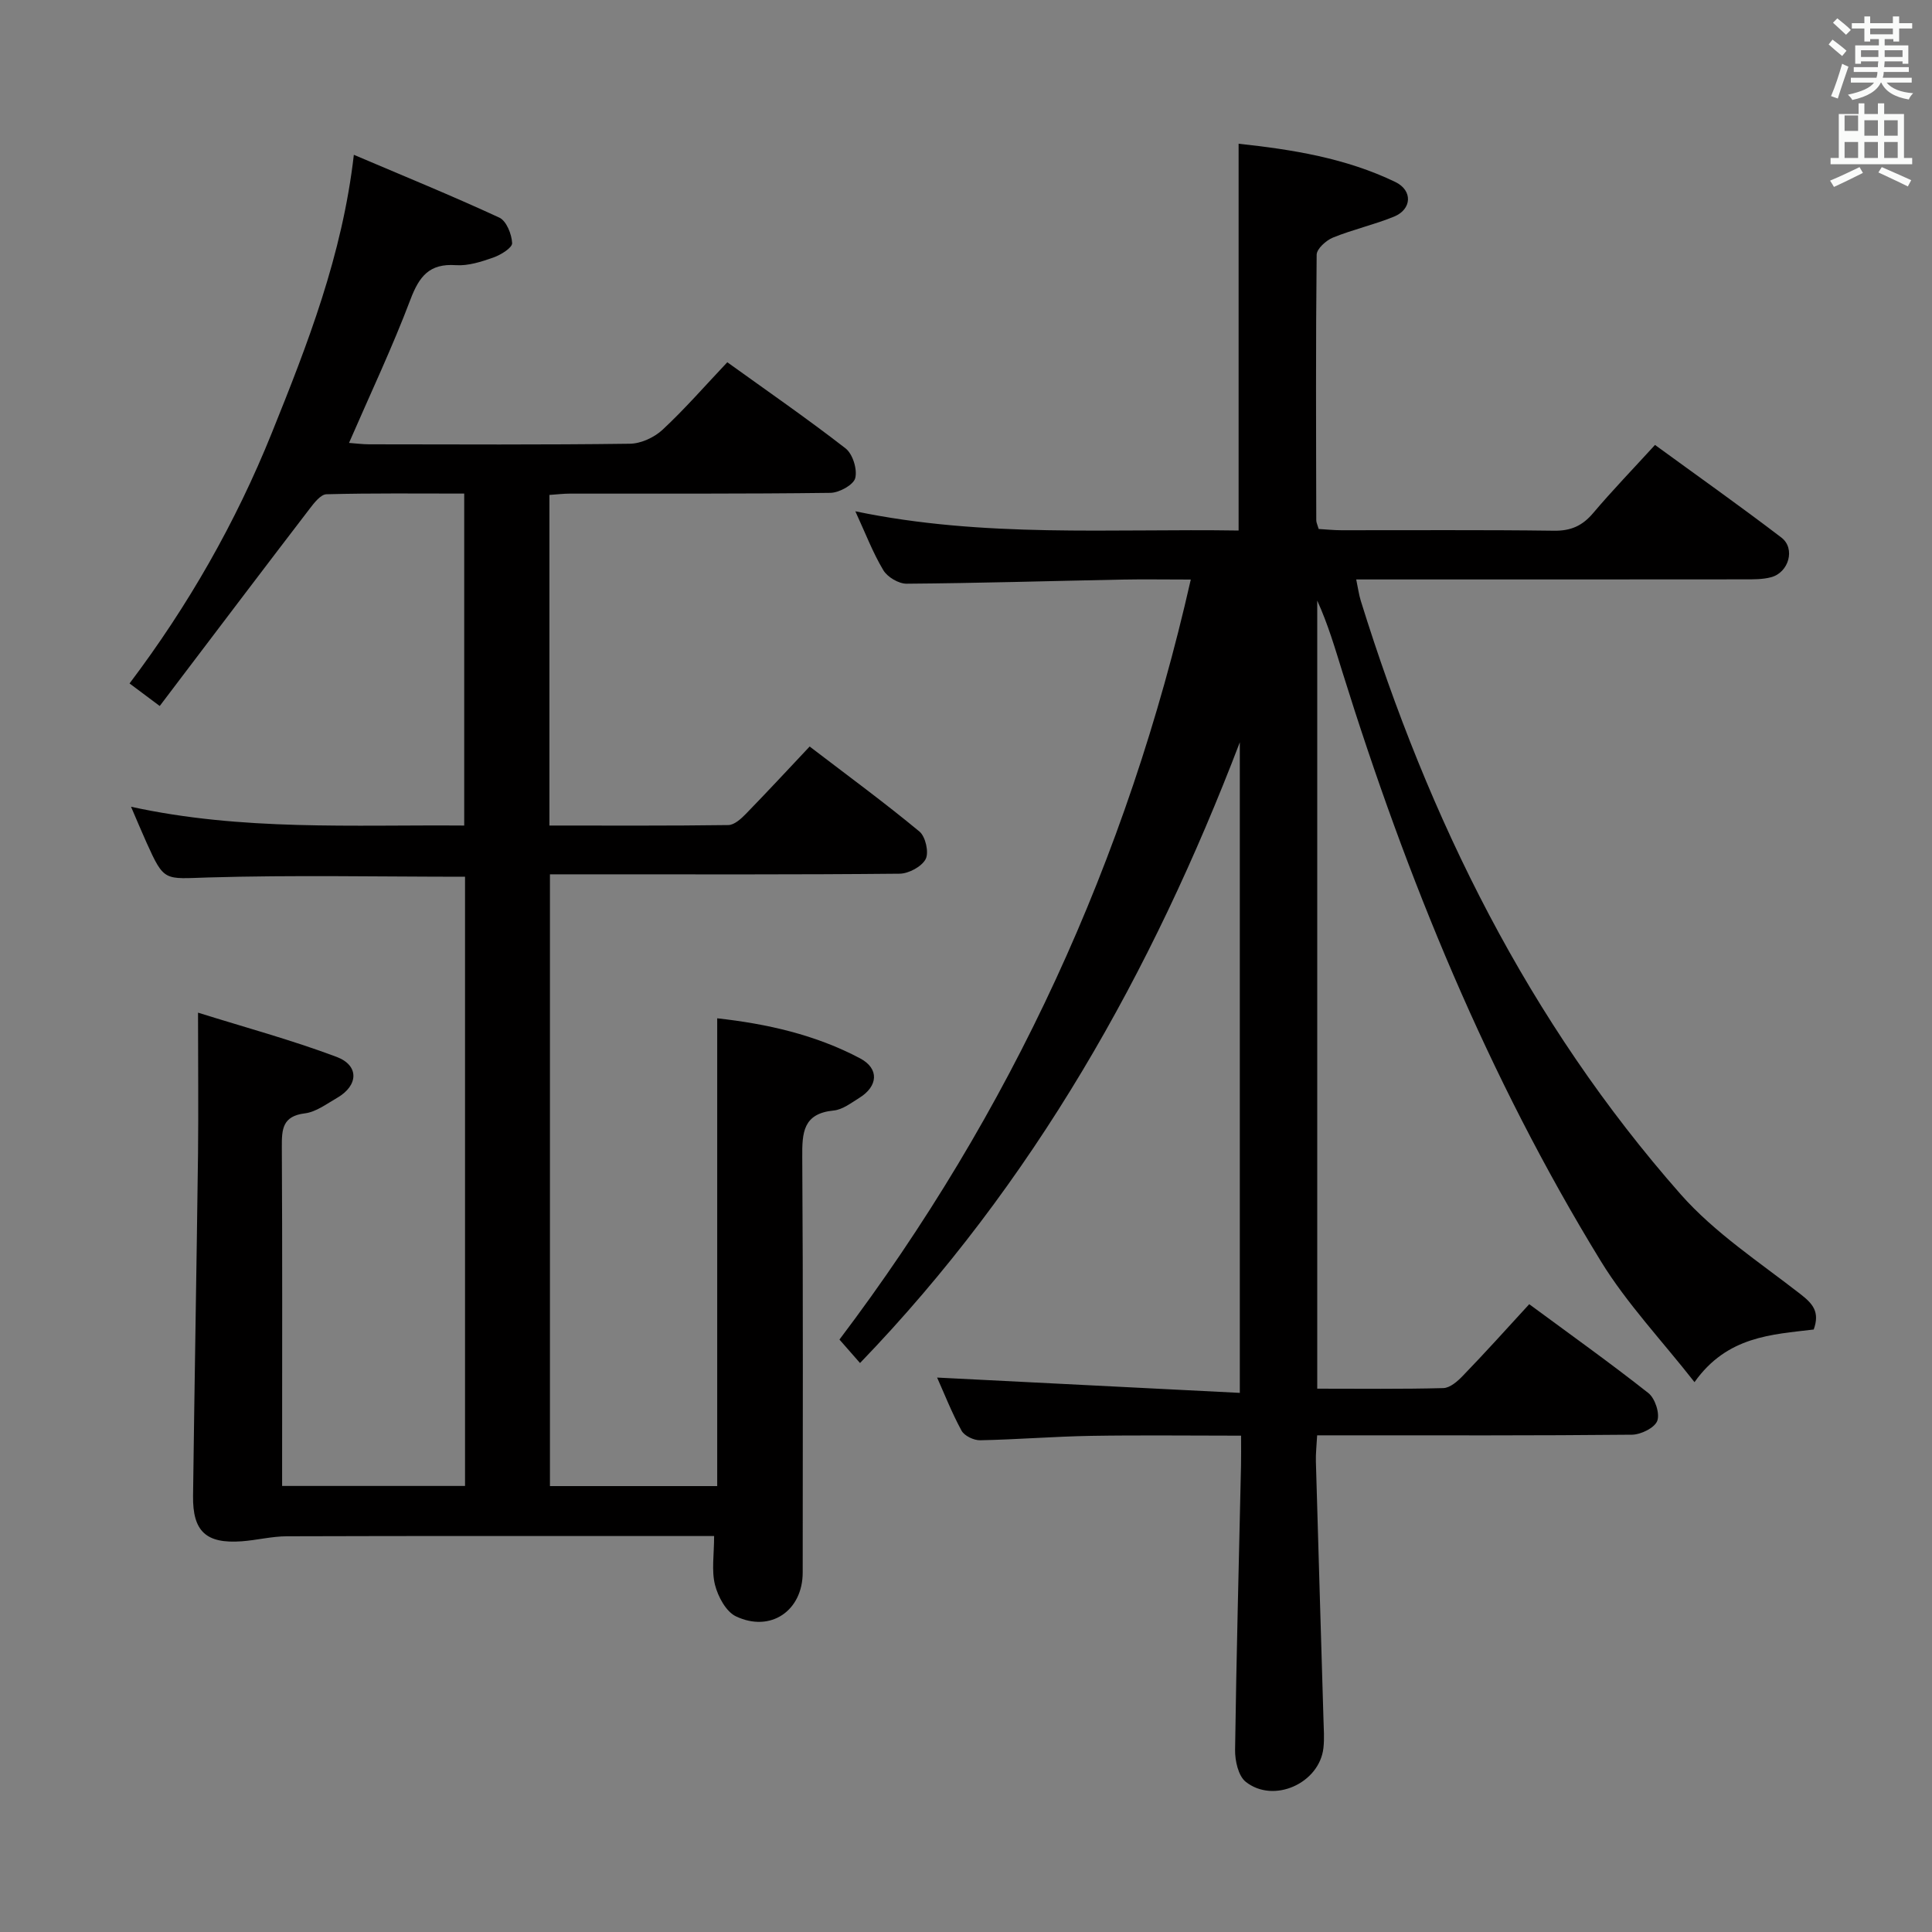 <svg enable-background="new 0 0 400 400" viewBox="0 0 400 400" xmlns="http://www.w3.org/2000/svg"><rect x="0" y="0" width="400" height="400" fill="#808080" stroke="none"/><path d="m378.6 9.2.8-1c.9.7 1.9 1.4 2.9 2.3l-.9 1.1c-1.1-.9-2-1.7-2.8-2.4zm.5 10.7c.9-2.1 1.6-4.3 2.3-6.7.4.2.8.4 1.3.6-.7 2.1-1.5 4.3-2.2 6.6zm.4-15.2.9-.9c1 .8 2 1.6 2.8 2.4l-1 1c-1-.9-1.9-1.8-2.7-2.5zm12.5-1.3h1.2v1.4h2.7v1.1h-2.7v2.7h-1.2v-.5h-1.8v1.3h4.9v3.8h-1.2v-.5h-3.7c0 .4-.1.9-.1 1.2h5.1v1h-5.2c0 .5-.1.9-.2 1.2h6v1h-5.2c1.1 1.3 2.9 2 5.5 2.2-.4.4-.7.8-.9 1.3-2.9-.5-4.8-1.6-5.7-3.5h-.1c-.8 1.7-2.7 2.9-5.9 3.6-.2-.4-.6-.8-.9-1.1 2.8-.6 4.6-1.4 5.4-2.5h-4.8v-1h5.3c.1-.3.2-.7.2-1.2h-4.9v-1h5c0-.4 0-.8.1-1.2h-3.6v.5h-1.2v-3.8h4.9v-1.3h-1.8v.5h-1.2v-2.7h-2.6v-1.1h2.6v-1.4h1.2v1.4h4.7v-1.4zm-6.7 8.4h3.6c0-.4 0-.9 0-1.4h-3.6zm1.9-4.7h4.7v-1.2h-4.7zm6.7 3.3h-3.7v1.4h3.7z" fill="#fafbfa"/><path d="m384.7 21.4h1.3v2.2h2.8v-2.2h1.3v2.2h4.1v9.1h1.7v1.3h-16.9v-1.3h1.7v-9.1h4.1v-2.2zm.3 13.2.7 1.2c-1.8.9-3.8 1.9-6 2.9-.2-.4-.5-.8-.8-1.3 2.4-1 4.4-2 6.1-2.8zm-3.1-7.5h2.8v-3.2h-2.8v4.2zm0 5.6h2.8v-3.3h-2.8zm4.1-4.6h2.8v-3.2h-2.8zm0 4.6h2.8v-3.3h-2.8zm3.6 1.9c2.1.9 4.1 1.8 6.1 2.7l-.7 1.3c-2.2-1.1-4.2-2-6.1-2.9zm3.3-9.7h-2.8v3.2h2.8zm-2.8 7.8h2.8v-3.3h-2.8z" fill="#fafbfa"/><g fill="#010000"><path d="m316.61 270.02c8.47 6.25 16.72 12.13 24.67 18.4 1.38 1.09 2.41 4.22 1.84 5.75-.54 1.45-3.39 2.85-5.23 2.87-19.83.2-39.66.13-59.49.13-1.79 0-3.58 0-5.7 0-.11 2.15-.31 3.78-.26 5.4.5 17.79 1.05 35.57 1.57 53.36.06 2 .21 4.02-.01 5.99-.84 7.3-10.31 11.57-16.09 6.98-1.54-1.23-2.23-4.37-2.2-6.61.27-19.64.8-39.27 1.23-58.91.04-1.81.01-3.63.01-6.14-10.57 0-20.84-.13-31.09.04-7.65.13-15.29.76-22.93.91-1.31.03-3.26-.91-3.85-1.98-2.04-3.75-3.61-7.76-5.06-11 20.78 1.05 41.55 2.1 62.67 3.17 0-45.82 0-90.25 0-134.69-18.16 47.48-42.64 91.18-78.63 128.51-1.32-1.51-2.69-3.06-4.26-4.86 35.55-47.03 59.59-99.29 72.74-157.35-5.19 0-9.81-.08-14.41.01-14.81.29-29.62.74-44.43.85-1.64.01-3.97-1.37-4.82-2.8-2.18-3.64-3.7-7.66-5.79-12.19 26.67 5.55 52.94 3.56 79.35 3.98 0-26.78 0-53.13 0-80.08 11.15 1.2 22.21 2.97 32.47 7.93 3.61 1.75 3.4 5.64-.27 7.15-4.13 1.69-8.54 2.67-12.67 4.35-1.42.58-3.35 2.32-3.37 3.54-.2 18.33-.12 36.66-.08 54.99 0 .47.25.94.5 1.8 1.53.09 3.13.26 4.73.26 14.66.02 29.33-.1 43.99.1 3.52.05 5.9-1.04 8.12-3.67 3.97-4.69 8.25-9.12 12.79-14.09 8.83 6.44 17.62 12.65 26.17 19.18 2.95 2.25 1.54 7.24-2.14 8.21-1.73.46-3.62.44-5.44.44-26.65.03-53.3.02-80.45.02.36 1.7.54 3.1.95 4.43 14.06 45.27 34.7 87.09 66.21 122.85 7.04 7.99 16.31 14.06 24.81 20.68 2.56 1.99 4.06 3.69 2.75 7.33-8.65 1.05-17.92 1.35-24.68 10.9-6.75-8.62-14-16.26-19.39-25.04-23.4-38.18-40.22-79.33-53.51-121.99-1.54-4.95-3-9.94-5.21-14.78v163.16c8.89 0 17.51.11 26.11-.12 1.37-.04 2.93-1.39 4.01-2.52 4.58-4.73 9.01-9.66 13.77-14.85z"/><path d="m41 209.66c9.58 3 19.29 5.63 28.67 9.15 4.74 1.77 4.54 5.94.14 8.48-2.16 1.24-4.36 2.93-6.7 3.22-4.61.57-4.78 3.25-4.76 6.9.12 21.49.06 42.99.06 64.48v5.76h37.87c0-42.14 0-84.2 0-126.13-17.95 0-35.59-.37-53.2.15-9.06.27-9.05.99-12.76-7.26-1.01-2.25-1.96-4.52-3.19-7.38 23.02 5.03 45.79 3.71 68.98 3.89 0-22.9 0-45.56 0-68.73-9.62 0-19.07-.11-28.52.14-1.19.03-2.54 1.77-3.47 2.99-8.89 11.59-17.7 23.24-26.53 34.88-1.5 1.98-3 3.96-4.52 5.97-2.73-2.04-4.3-3.22-6.25-4.67 12.13-16.07 21.97-33.28 29.46-51.88 7.39-18.35 14.58-36.7 16.98-57.57 10.43 4.44 20.38 8.5 30.13 13.01 1.46.68 2.56 3.44 2.64 5.28.04.96-2.35 2.44-3.89 2.98-2.48.87-5.2 1.75-7.74 1.58-5.51-.39-7.61 2.32-9.43 7.13-3.75 9.91-8.3 19.52-12.71 29.67 1.42.1 2.8.29 4.18.29 18 .02 35.99.12 53.98-.12 2.3-.03 5.05-1.31 6.76-2.9 4.62-4.3 8.78-9.09 13.4-13.97 8.18 5.89 16.51 11.64 24.48 17.83 1.48 1.15 2.47 4.32 2.01 6.15-.35 1.4-3.31 3.03-5.13 3.06-17.99.23-35.99.14-53.98.16-1.3 0-2.6.16-4.21.27v68.45c12.5 0 24.78.07 37.05-.1 1.23-.02 2.63-1.29 3.62-2.31 4.4-4.52 8.69-9.15 13.21-13.95 8.11 6.2 15.6 11.69 22.74 17.61 1.25 1.04 1.99 4.32 1.28 5.69-.82 1.57-3.51 3.01-5.4 3.03-21.33.21-42.65.13-63.98.13-2.66 0-5.31 0-8.41 0v126.66h34.63c0-32.16 0-64.21 0-96.85 10.25 1.13 20.34 3.39 29.6 8.3 4 2.13 3.68 5.78-.16 8.16-1.69 1.05-3.48 2.45-5.33 2.63-6.35.62-6.54 4.58-6.5 9.67.19 28.66.1 57.32.09 85.98 0 7.89-6.62 12.49-13.82 9.08-2.06-.98-3.72-4.09-4.34-6.53-.74-2.96-.18-6.24-.18-10.1-1.97 0-3.73 0-5.49 0-27.66 0-55.32-.04-82.98.05-3.11.01-6.22.81-9.34 1.04-7.36.53-10.17-2.03-10.07-9.42.3-23.64.73-47.27 1.03-70.91.1-9.14 0-18.25 0-29.12z"/></g></svg>